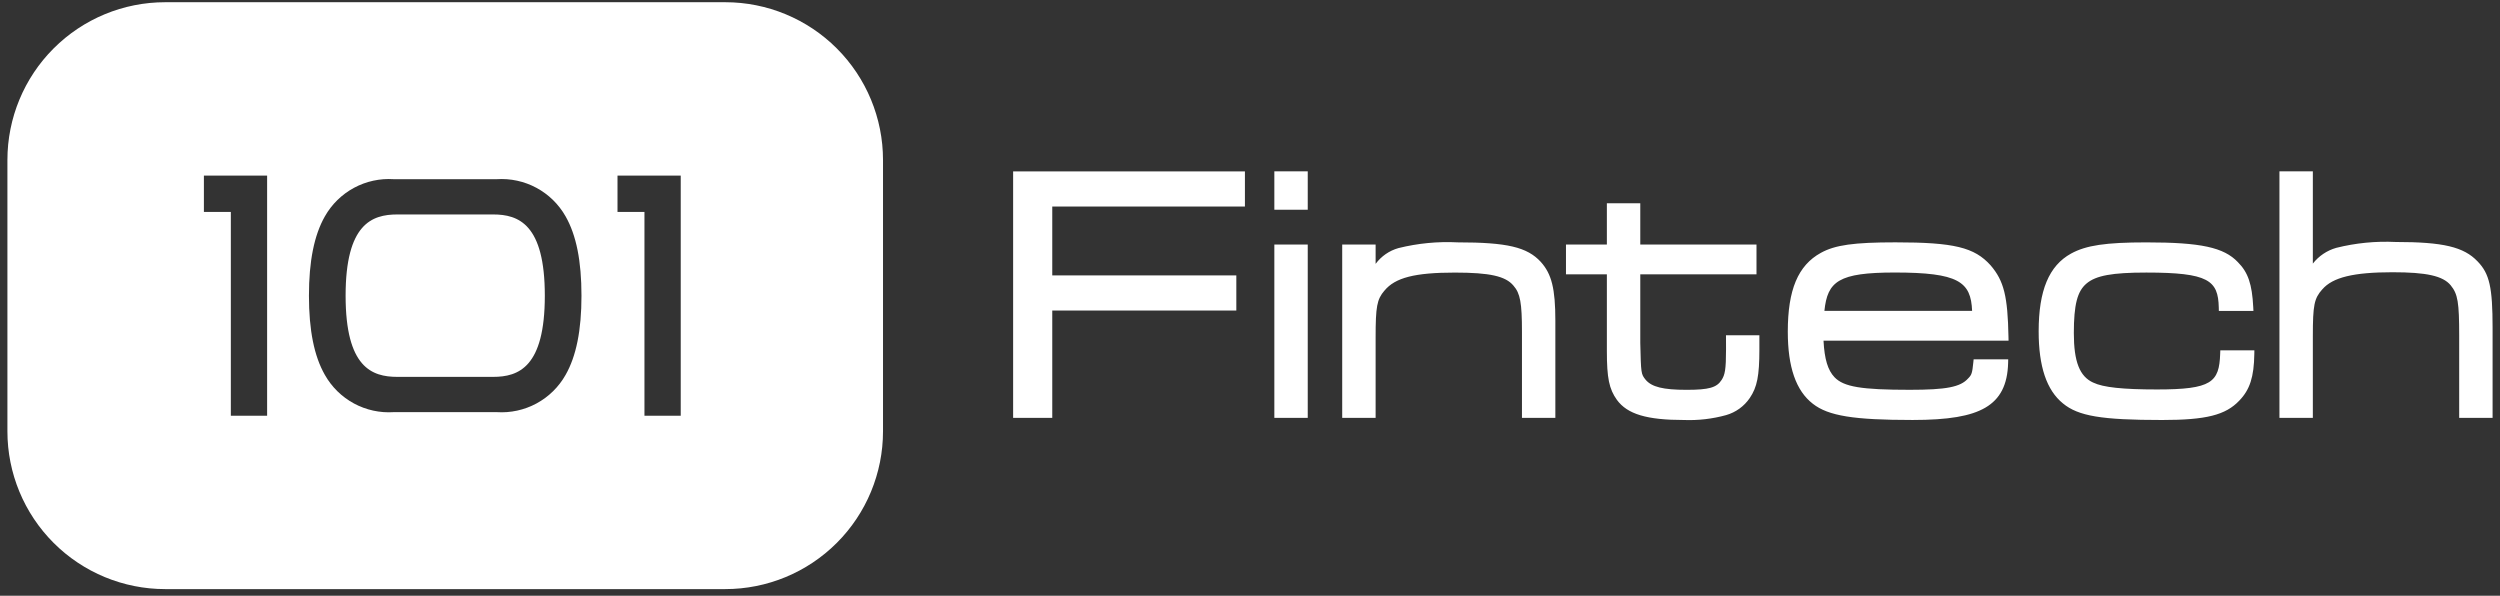 <svg width="256" height="61" viewBox="0 0 256 61" fill="none" xmlns="http://www.w3.org/2000/svg">
<rect x="0" y="0" width="256" height="61" fill="#333333" stroke="none"/>
<path d="M50.49 21.96H40.69C38.069 21.96 35.39 22.945 35.39 30.279C35.39 37.613 38.07 38.592 40.69 38.592H50.49C53.111 38.592 55.79 37.6 55.79 30.279C55.79 22.958 53.111 21.96 50.49 21.96ZM74.265 0.227H16.914C12.629 0.227 8.52 1.929 5.491 4.959C2.461 7.988 0.759 12.097 0.759 16.382V44.169C0.759 48.454 2.461 52.563 5.491 55.592C8.52 58.622 12.629 60.324 16.914 60.324H74.265C78.55 60.324 82.659 58.622 85.688 55.592C88.718 52.563 90.42 48.454 90.42 44.169V16.382C90.42 12.097 88.718 7.988 85.688 4.959C82.659 1.929 78.55 0.227 74.265 0.227ZM27.353 42.572H23.638V21.7H20.879V17.984H27.353V42.572ZM57.915 38.391C57.218 39.626 56.186 40.639 54.938 41.314C53.69 41.988 52.277 42.297 50.862 42.203H40.321C38.906 42.297 37.492 41.989 36.245 41.315C34.997 40.64 33.965 39.627 33.268 38.391C32.168 36.472 31.636 33.811 31.636 30.279C31.636 26.747 32.17 24.079 33.268 22.154C33.966 20.92 34.999 19.909 36.246 19.235C37.494 18.562 38.906 18.255 40.321 18.349H50.862C52.276 18.256 53.689 18.563 54.936 19.236C56.184 19.909 57.216 20.921 57.915 22.154C59.015 24.079 59.543 26.734 59.543 30.279C59.543 33.824 59.01 36.472 57.915 38.391ZM69.707 42.572H65.992V21.7H63.233V17.984H69.707V42.572Z" fill="white"/>
<path d="M149.274 24.818C147.231 24.714 145.184 24.912 143.199 25.405C142.263 25.669 141.441 26.238 140.863 27.02V25.038H137.442V42.787H140.863V34.556C140.863 31.381 140.998 30.664 141.763 29.762H141.768C142.859 28.431 144.881 27.913 148.977 27.913C152.543 27.913 154.169 28.275 154.977 29.248L154.984 29.256C155.671 30.041 155.849 31.01 155.849 33.973V42.792H159.268V32.834C159.268 29.572 158.892 28.054 157.774 26.815C156.382 25.3 154.317 24.818 149.274 24.818ZM130.493 21.478H133.913V17.544H130.493V21.478ZM103.744 42.787H107.752V31.8H126.6V28.2H107.752V21.148H127.48V17.548H103.744V42.787ZM130.493 42.787H133.913V25.039H130.493V42.787ZM227.346 36.233C227.246 39.148 226.479 39.881 220.882 39.881C217.369 39.881 215.357 39.666 214.357 39.181H214.349C212.956 38.551 212.361 37.036 212.361 34.117C212.361 31.198 212.713 29.83 213.661 29.031C214.627 28.214 216.287 27.91 219.782 27.91C226.157 27.91 227.139 28.71 227.202 31.48L227.21 31.841H230.751L230.732 31.454C230.614 29.097 230.202 27.889 229.157 26.842C227.721 25.33 225.357 24.82 219.782 24.82C215.631 24.82 213.613 25.12 212.072 25.968C209.811 27.216 208.759 29.747 208.759 33.933C208.759 37.533 209.572 39.948 211.243 41.308C212.816 42.608 215.189 43.008 221.399 43.008C225.899 43.008 227.899 42.508 229.306 41.021C230.389 39.899 230.806 38.606 230.842 36.251L230.848 35.876H227.36L227.346 36.233ZM176.746 35.768C176.746 37.856 176.632 38.384 176.29 38.912C175.79 39.692 174.99 39.918 172.706 39.918C170.306 39.918 169.131 39.627 168.506 38.879C168.046 38.296 168.037 38.279 167.965 35.106V28.092H179.865V25.038H167.965V20.813H164.543V25.038H160.356V28.092H164.543V35.952C164.543 38.711 164.773 39.83 165.57 40.946C166.638 42.41 168.63 43.008 172.445 43.008C173.897 43.063 175.35 42.894 176.751 42.508C177.741 42.226 178.601 41.605 179.179 40.753C179.932 39.643 180.161 38.479 180.161 35.769V34.334H176.741L176.746 35.768ZM253.704 26.768C252.294 25.281 250.177 24.779 245.317 24.779C243.271 24.68 241.222 24.882 239.235 25.379C238.284 25.648 237.444 26.213 236.835 26.992V17.546H233.415V42.789H236.835V34.411C236.835 31.23 236.972 30.559 237.807 29.624H237.812C238.865 28.4 241.012 27.878 244.99 27.878C248.484 27.878 250.155 28.253 250.949 29.212C251.683 30.112 251.821 30.939 251.821 34.412V42.79H255.241V33.567C255.241 29.427 254.926 28.029 253.707 26.77L253.704 26.768ZM205.668 34.51C205.592 30.341 205.202 28.767 203.853 27.188L203.848 27.181C202.186 25.324 200.089 24.816 194.094 24.816C189.839 24.816 187.912 25.087 186.458 25.891C184.115 27.18 183.07 29.67 183.07 33.966C183.07 37.598 183.91 40.013 185.637 41.348C187.225 42.587 189.804 43.006 195.857 43.006C199.507 43.006 201.801 42.618 203.294 41.748C204.829 40.854 205.571 39.4 205.631 37.172L205.641 36.793H202.1L202.066 37.126C201.96 38.194 201.897 38.39 201.549 38.738L201.534 38.753C200.751 39.634 199.301 39.916 195.565 39.916C190.608 39.916 188.807 39.616 187.859 38.634C187.17 37.914 186.826 36.782 186.728 34.886H205.676L205.668 34.51ZM186.819 31.833C187.132 28.803 188.27 27.906 194.019 27.906C200.557 27.906 201.826 28.849 201.944 31.833H186.819Z" fill="white"/>
</svg>
